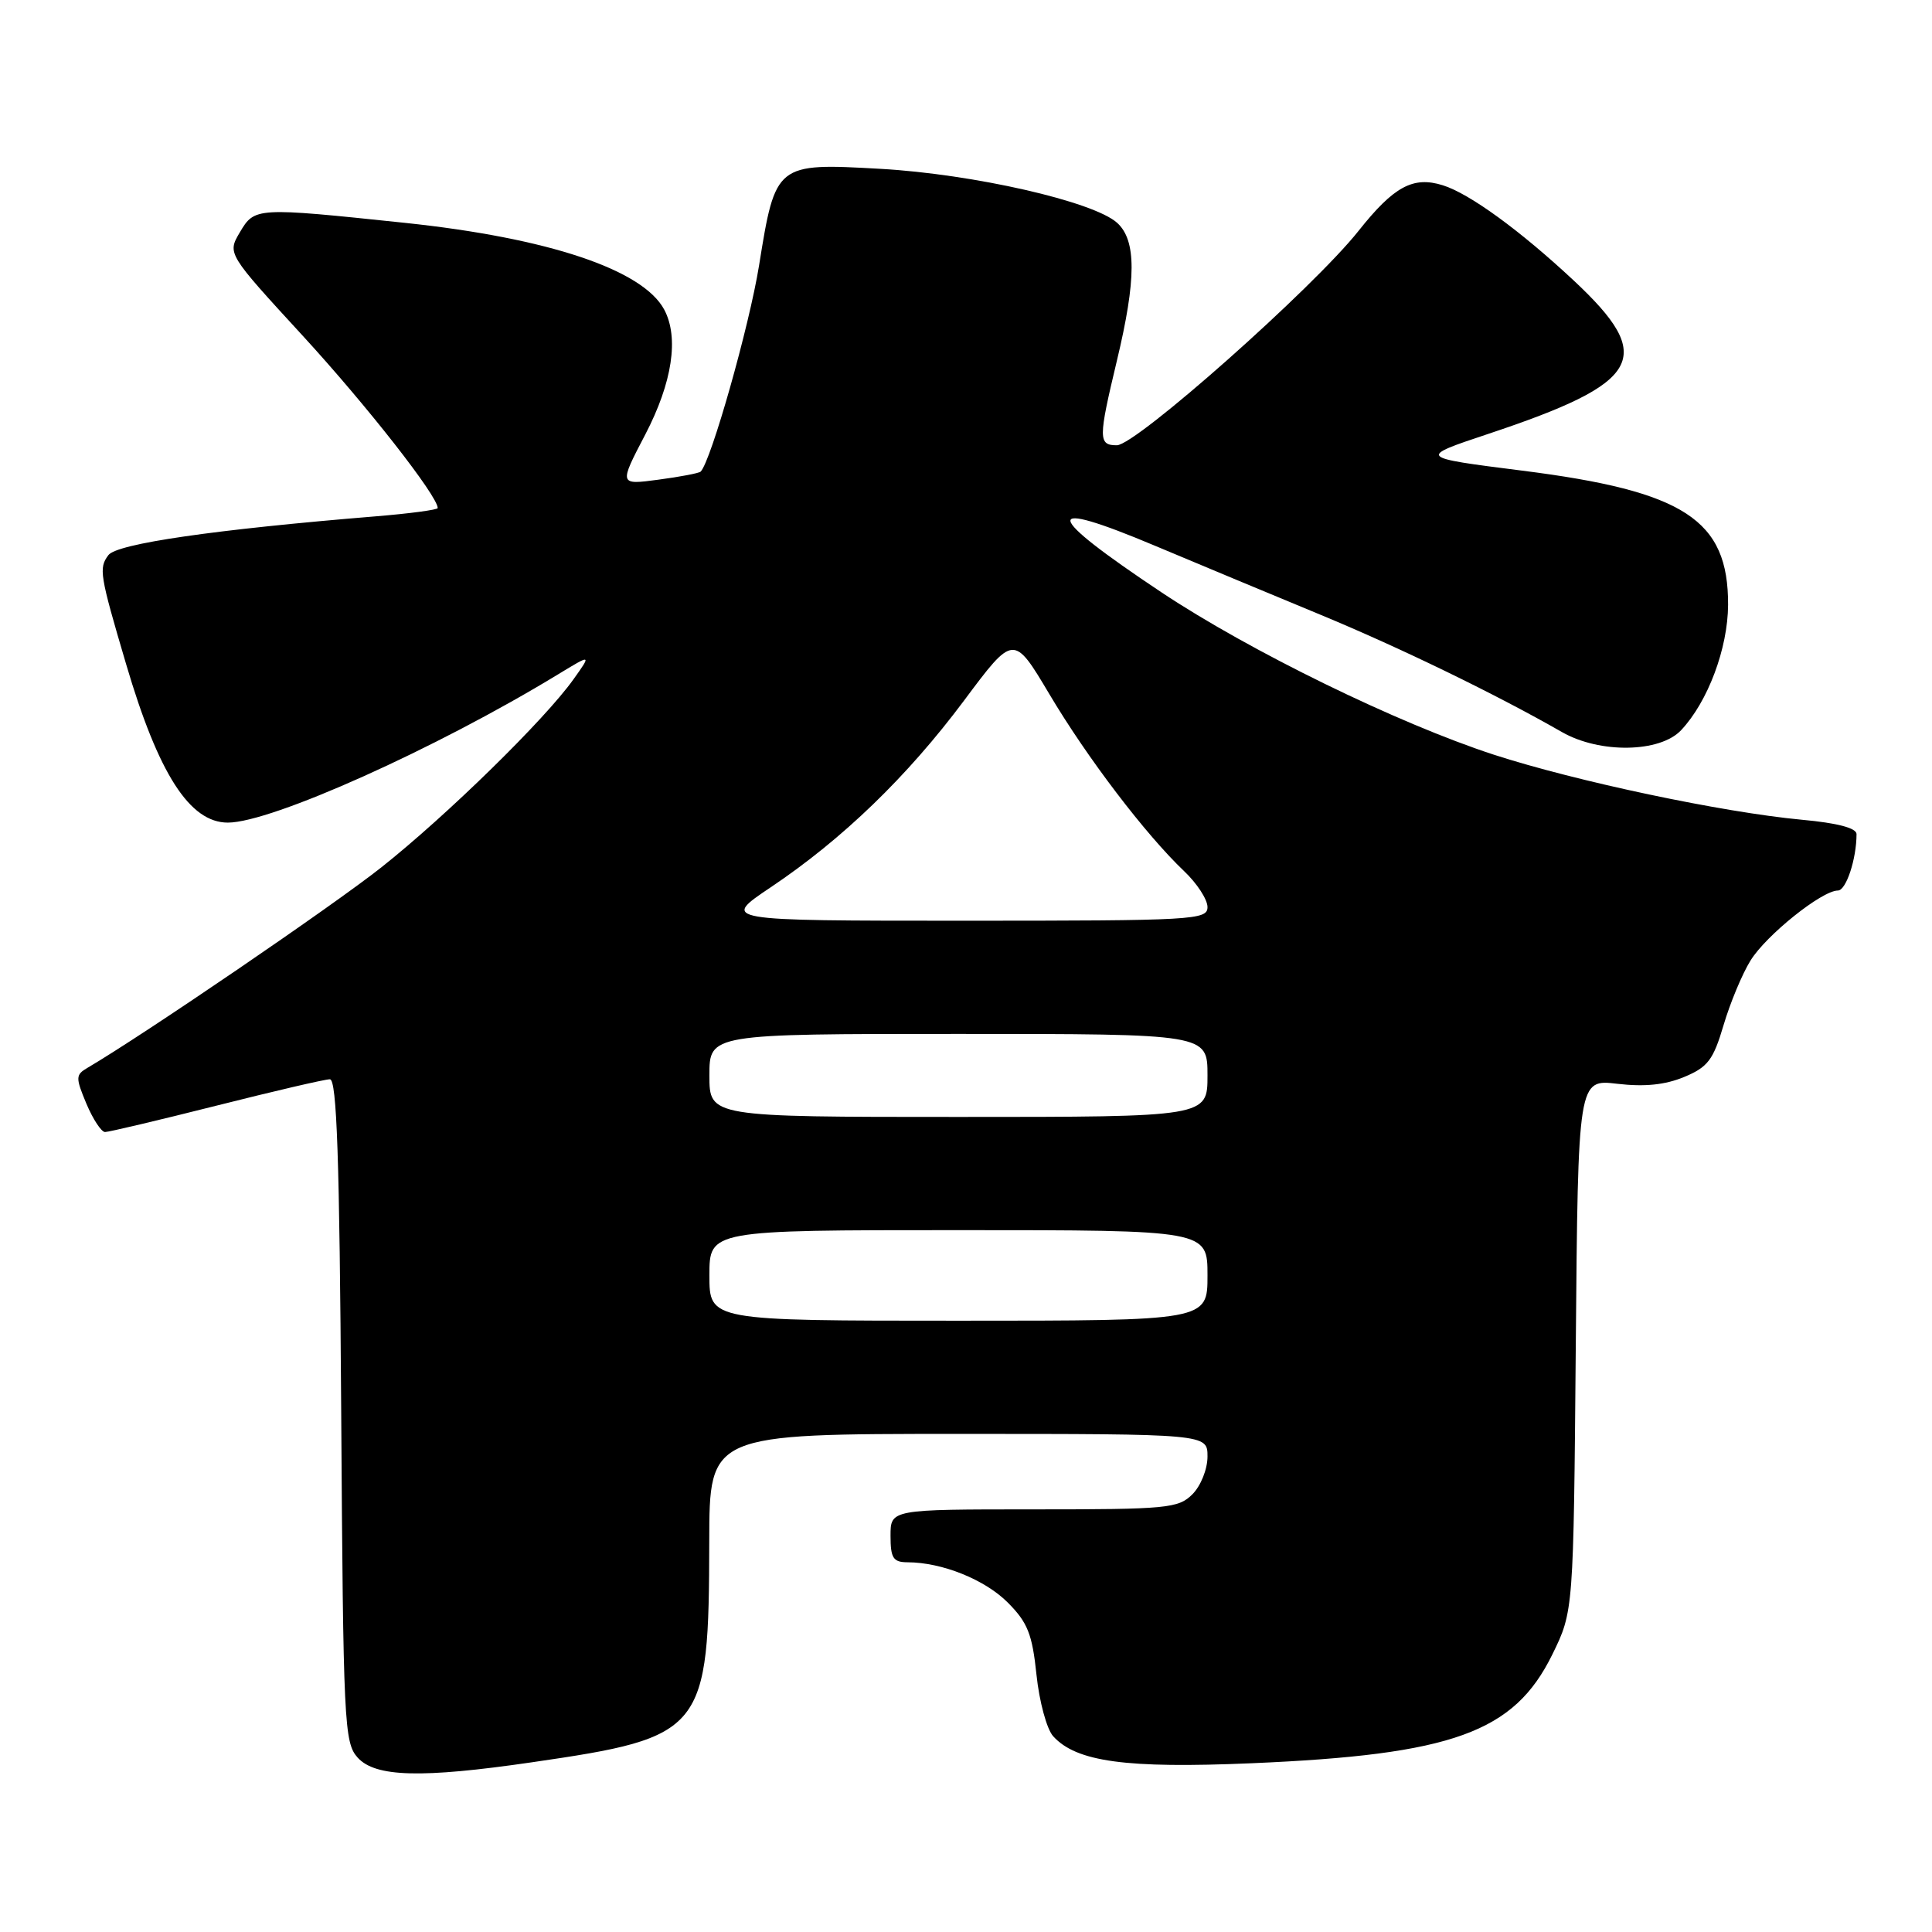 <?xml version="1.0" encoding="UTF-8" standalone="no"?>
<!DOCTYPE svg PUBLIC "-//W3C//DTD SVG 1.1//EN" "http://www.w3.org/Graphics/SVG/1.1/DTD/svg11.dtd" >
<svg xmlns="http://www.w3.org/2000/svg" xmlns:xlink="http://www.w3.org/1999/xlink" version="1.1" viewBox="0 0 256 256">
 <g >
 <path fill="currentColor"
d=" M 70.50 233.51 C 93.37 230.18 93.93 229.47 93.98 204.25 C 94.00 190.00 94.00 190.00 127.00 190.00 C 160.00 190.00 160.00 190.00 160.00 193.00 C 160.00 194.67 159.11 196.89 158.00 198.00 C 156.14 199.86 154.67 200.00 137.00 200.00 C 118.00 200.00 118.00 200.00 118.00 203.50 C 118.00 206.46 118.35 207.00 120.25 207.01 C 124.83 207.02 130.50 209.30 133.54 212.35 C 136.17 214.99 136.78 216.53 137.34 221.92 C 137.71 225.46 138.70 229.12 139.55 230.06 C 142.62 233.45 149.21 234.35 165.83 233.64 C 192.49 232.50 200.61 229.56 205.68 219.25 C 208.50 213.50 208.50 213.50 208.80 178.25 C 209.10 142.99 209.10 142.99 214.32 143.61 C 217.93 144.03 220.65 143.75 223.17 142.70 C 226.30 141.40 227.02 140.44 228.38 135.84 C 229.25 132.90 230.85 129.05 231.95 127.28 C 234.02 123.92 241.41 118.00 243.53 118.00 C 244.62 118.00 246.00 113.82 246.00 110.52 C 246.00 109.72 243.46 109.05 238.75 108.62 C 228.26 107.64 208.85 103.54 197.94 100.00 C 185.24 95.86 165.61 86.28 153.92 78.50 C 138.09 67.96 137.81 65.90 153.10 72.34 C 158.82 74.74 168.68 78.86 175.00 81.47 C 185.55 85.84 198.25 92.01 206.98 97.01 C 211.99 99.87 219.96 99.74 222.76 96.75 C 226.31 92.97 228.95 85.91 228.98 80.15 C 229.02 68.87 223.22 65.08 201.68 62.36 C 187.86 60.61 187.86 60.61 197.18 57.50 C 217.62 50.69 219.46 47.40 208.56 37.20 C 201.43 30.54 194.73 25.66 191.18 24.55 C 187.24 23.31 184.68 24.71 180.00 30.61 C 174.01 38.16 150.52 59.00 147.99 59.00 C 145.52 59.00 145.52 58.13 147.99 47.81 C 150.58 37.02 150.59 31.85 148.03 29.53 C 144.91 26.70 128.95 23.06 116.63 22.37 C 102.83 21.59 102.75 21.66 100.58 35.17 C 99.29 43.19 94.21 61.13 92.84 62.49 C 92.63 62.70 90.11 63.18 87.24 63.56 C 82.01 64.26 82.01 64.26 85.51 57.56 C 89.09 50.68 89.99 44.73 88.01 41.02 C 85.17 35.72 72.63 31.53 53.66 29.53 C 33.85 27.45 33.75 27.46 31.77 30.80 C 30.12 33.61 30.12 33.61 40.17 44.55 C 48.62 53.76 58.00 65.73 58.00 67.32 C 58.00 67.55 54.29 68.05 49.75 68.42 C 28.41 70.17 15.48 72.04 14.36 73.56 C 13.07 75.29 13.20 76.12 16.71 88.00 C 21.00 102.56 25.14 109.00 30.19 109.00 C 35.95 109.00 57.76 99.21 73.94 89.36 C 78.38 86.66 78.38 86.66 75.99 90.01 C 72.20 95.34 59.21 108.05 50.53 114.93 C 44.10 120.02 19.13 137.06 11.58 141.50 C 10.01 142.42 10.00 142.78 11.45 146.25 C 12.32 148.31 13.43 150.00 13.92 150.00 C 14.41 150.00 21.05 148.43 28.66 146.51 C 36.27 144.59 43.04 143.01 43.71 143.01 C 44.63 143.00 44.99 153.37 45.21 186.90 C 45.48 228.43 45.60 230.91 47.40 232.90 C 49.75 235.48 55.82 235.65 70.50 233.51 Z  M 94.00 169.00 C 94.00 163.00 94.00 163.00 127.00 163.00 C 160.00 163.00 160.00 163.00 160.00 169.00 C 160.00 175.00 160.00 175.00 127.00 175.00 C 94.00 175.00 94.00 175.00 94.00 169.00 Z  M 94.00 142.50 C 94.00 137.00 94.00 137.00 127.00 137.00 C 160.00 137.00 160.00 137.00 160.00 142.50 C 160.00 148.00 160.00 148.00 127.00 148.00 C 94.00 148.00 94.00 148.00 94.00 142.50 Z  M 102.14 117.56 C 111.65 111.18 120.20 102.92 127.74 92.83 C 134.31 84.02 134.31 84.02 139.05 91.98 C 144.08 100.45 151.81 110.59 156.91 115.44 C 158.61 117.05 160.00 119.19 160.00 120.19 C 160.00 121.90 158.22 122.00 127.76 122.00 C 95.52 122.00 95.52 122.00 102.14 117.56 Z "/>
</g>
</svg>